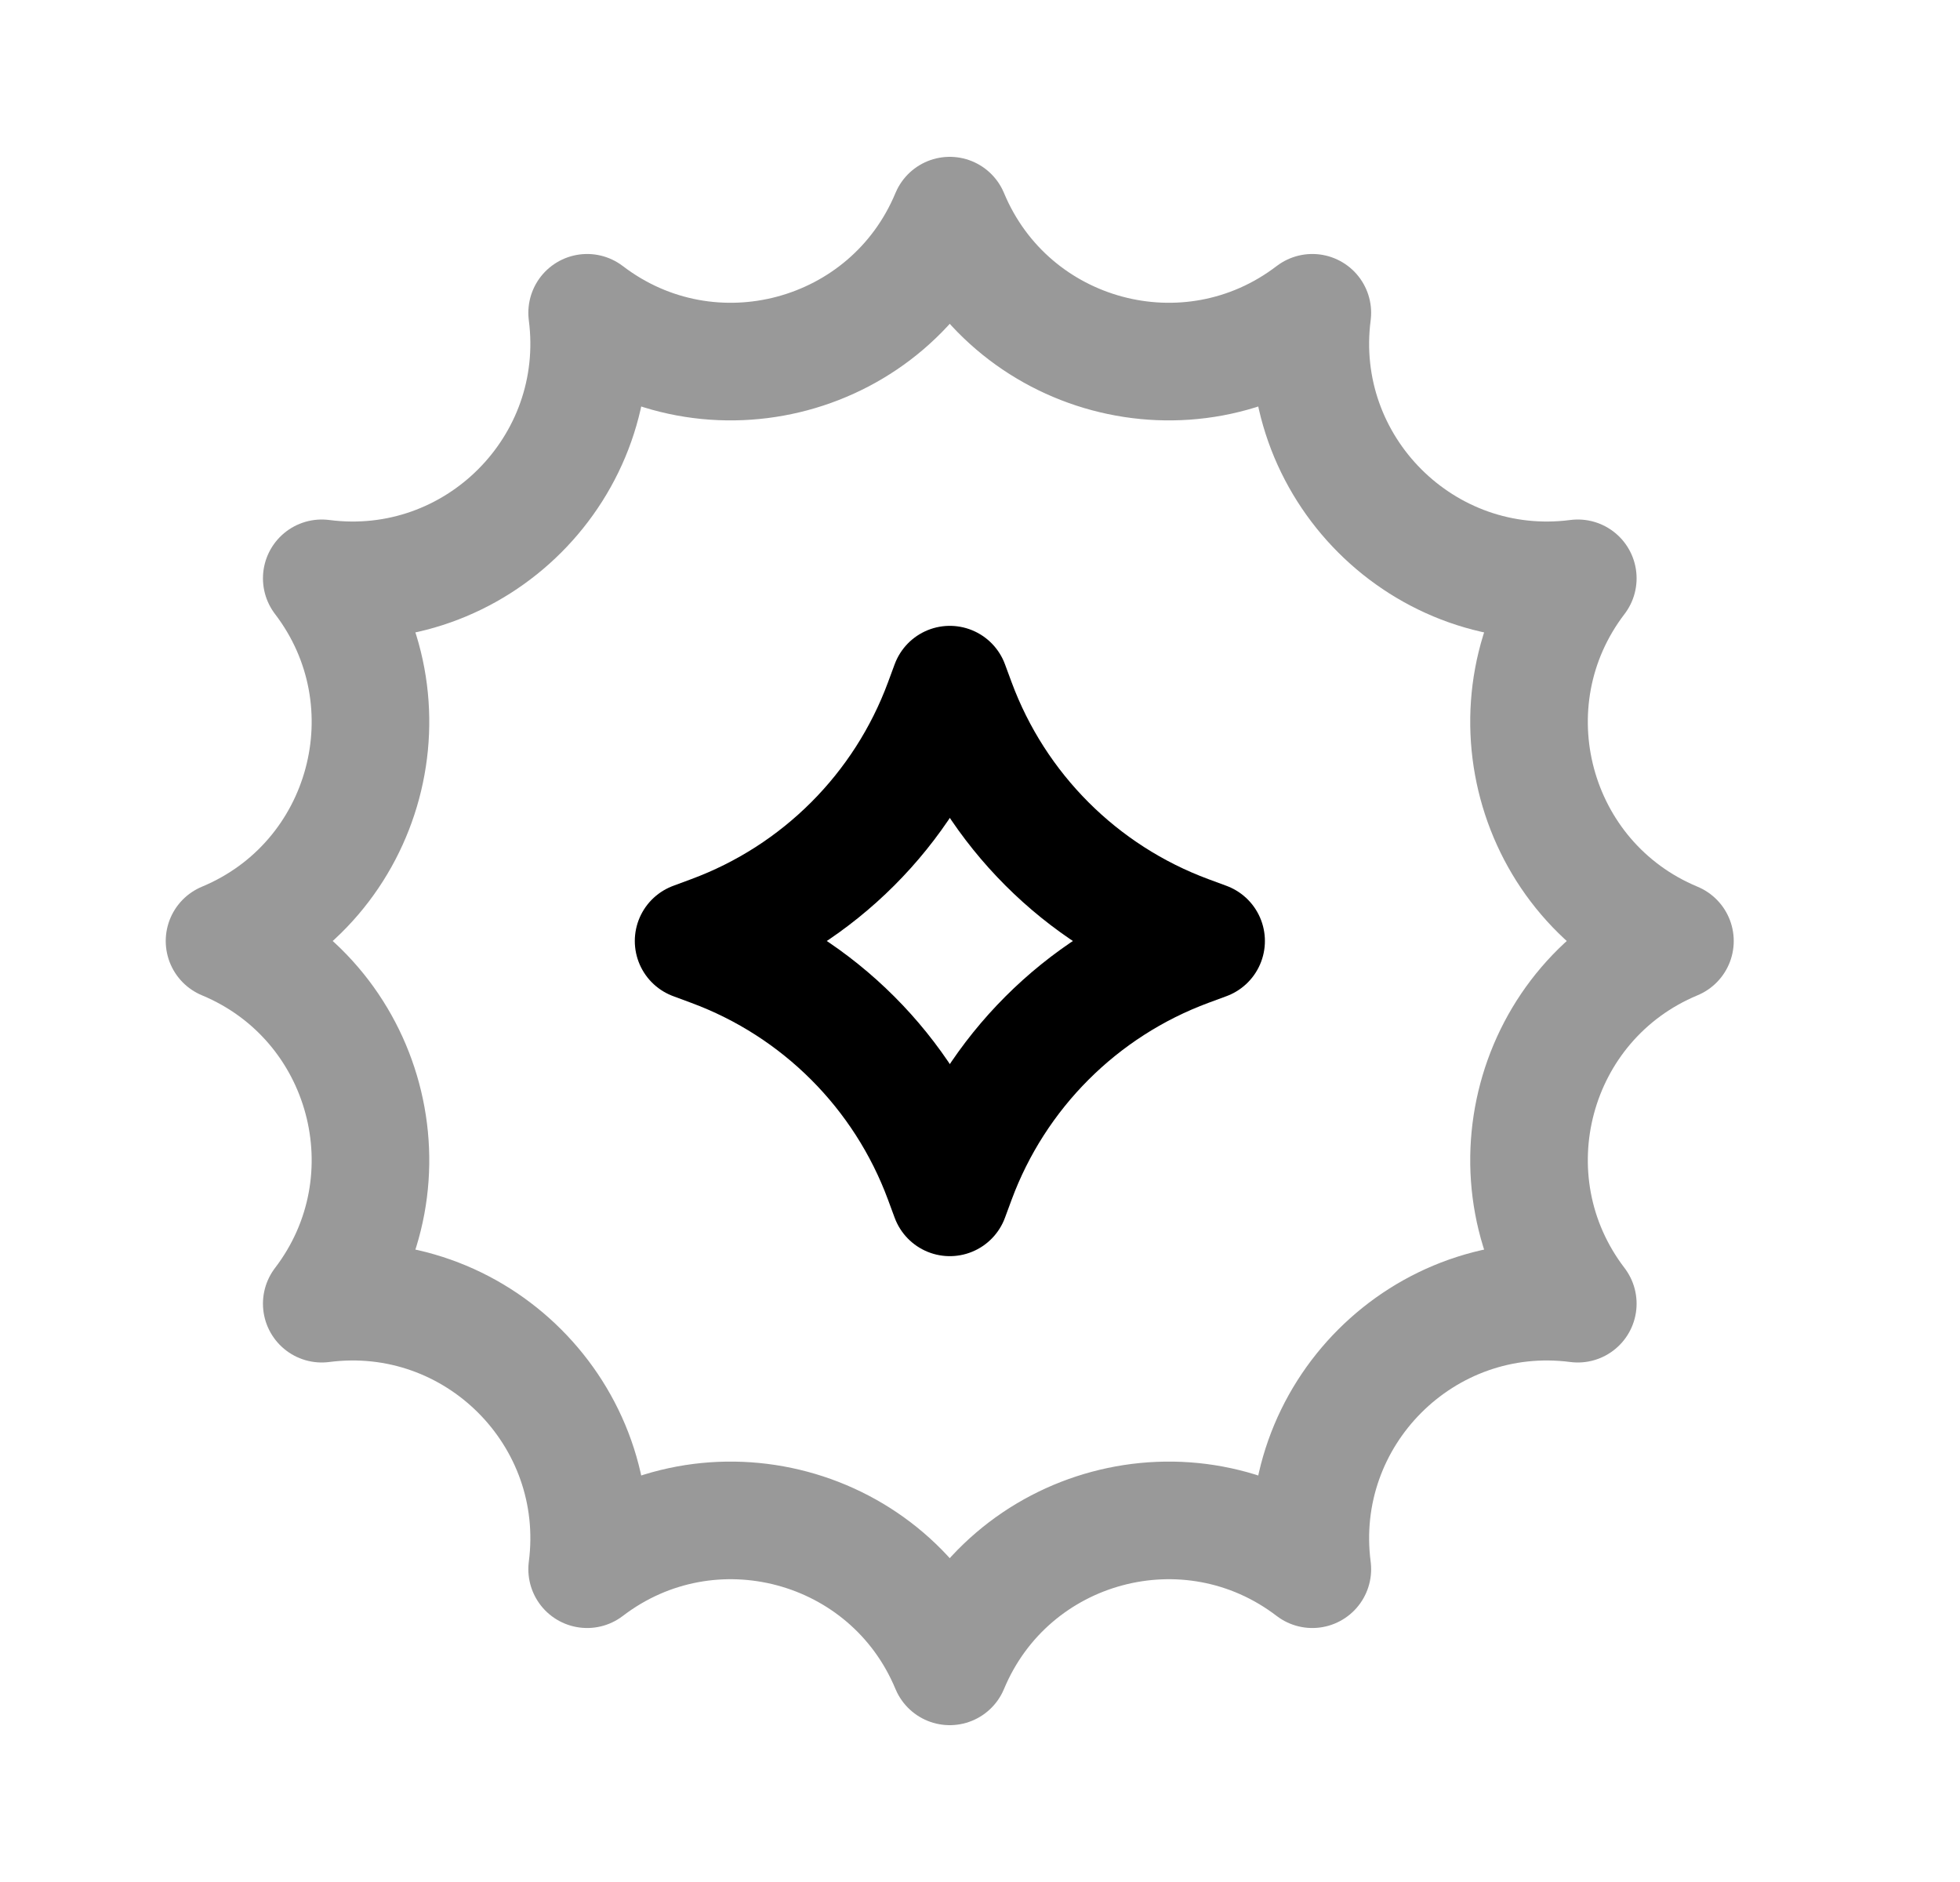 <svg width="25" height="24" viewBox="0 0 25 24" fill="none" xmlns="http://www.w3.org/2000/svg">
<path d="M12.115 8.731L12.2 8.961C12.707 10.33 13.786 11.409 15.154 11.915L15.384 12L15.154 12.085C13.786 12.591 12.707 13.67 12.2 15.039L12.115 15.269L12.03 15.039C11.524 13.67 10.445 12.591 9.076 12.085L8.847 12L9.076 11.915C10.445 11.409 11.524 10.33 12.03 8.961L12.115 8.731Z" stroke="black" stroke-width="1.5" stroke-linecap="round" stroke-linejoin="round"/>
<path opacity="0.4" d="M12.114 2.75C12.877 4.58 15.164 5.193 16.739 3.989C16.484 5.955 18.159 7.63 20.125 7.375C18.921 8.95 19.534 11.238 21.364 12C19.534 12.762 18.921 15.05 20.125 16.625C18.159 16.37 16.484 18.045 16.739 20.011C15.164 18.807 12.877 19.42 12.114 21.25C11.352 19.42 9.064 18.807 7.489 20.011C7.744 18.045 6.069 16.37 4.104 16.625C5.307 15.05 4.694 12.762 2.864 12C4.694 11.238 5.307 8.95 4.104 7.375C6.069 7.63 7.744 5.955 7.489 3.989C9.064 5.193 11.352 4.58 12.114 2.75Z" stroke="black" stroke-width="1.5" stroke-linecap="round" stroke-linejoin="round"/>
</svg>